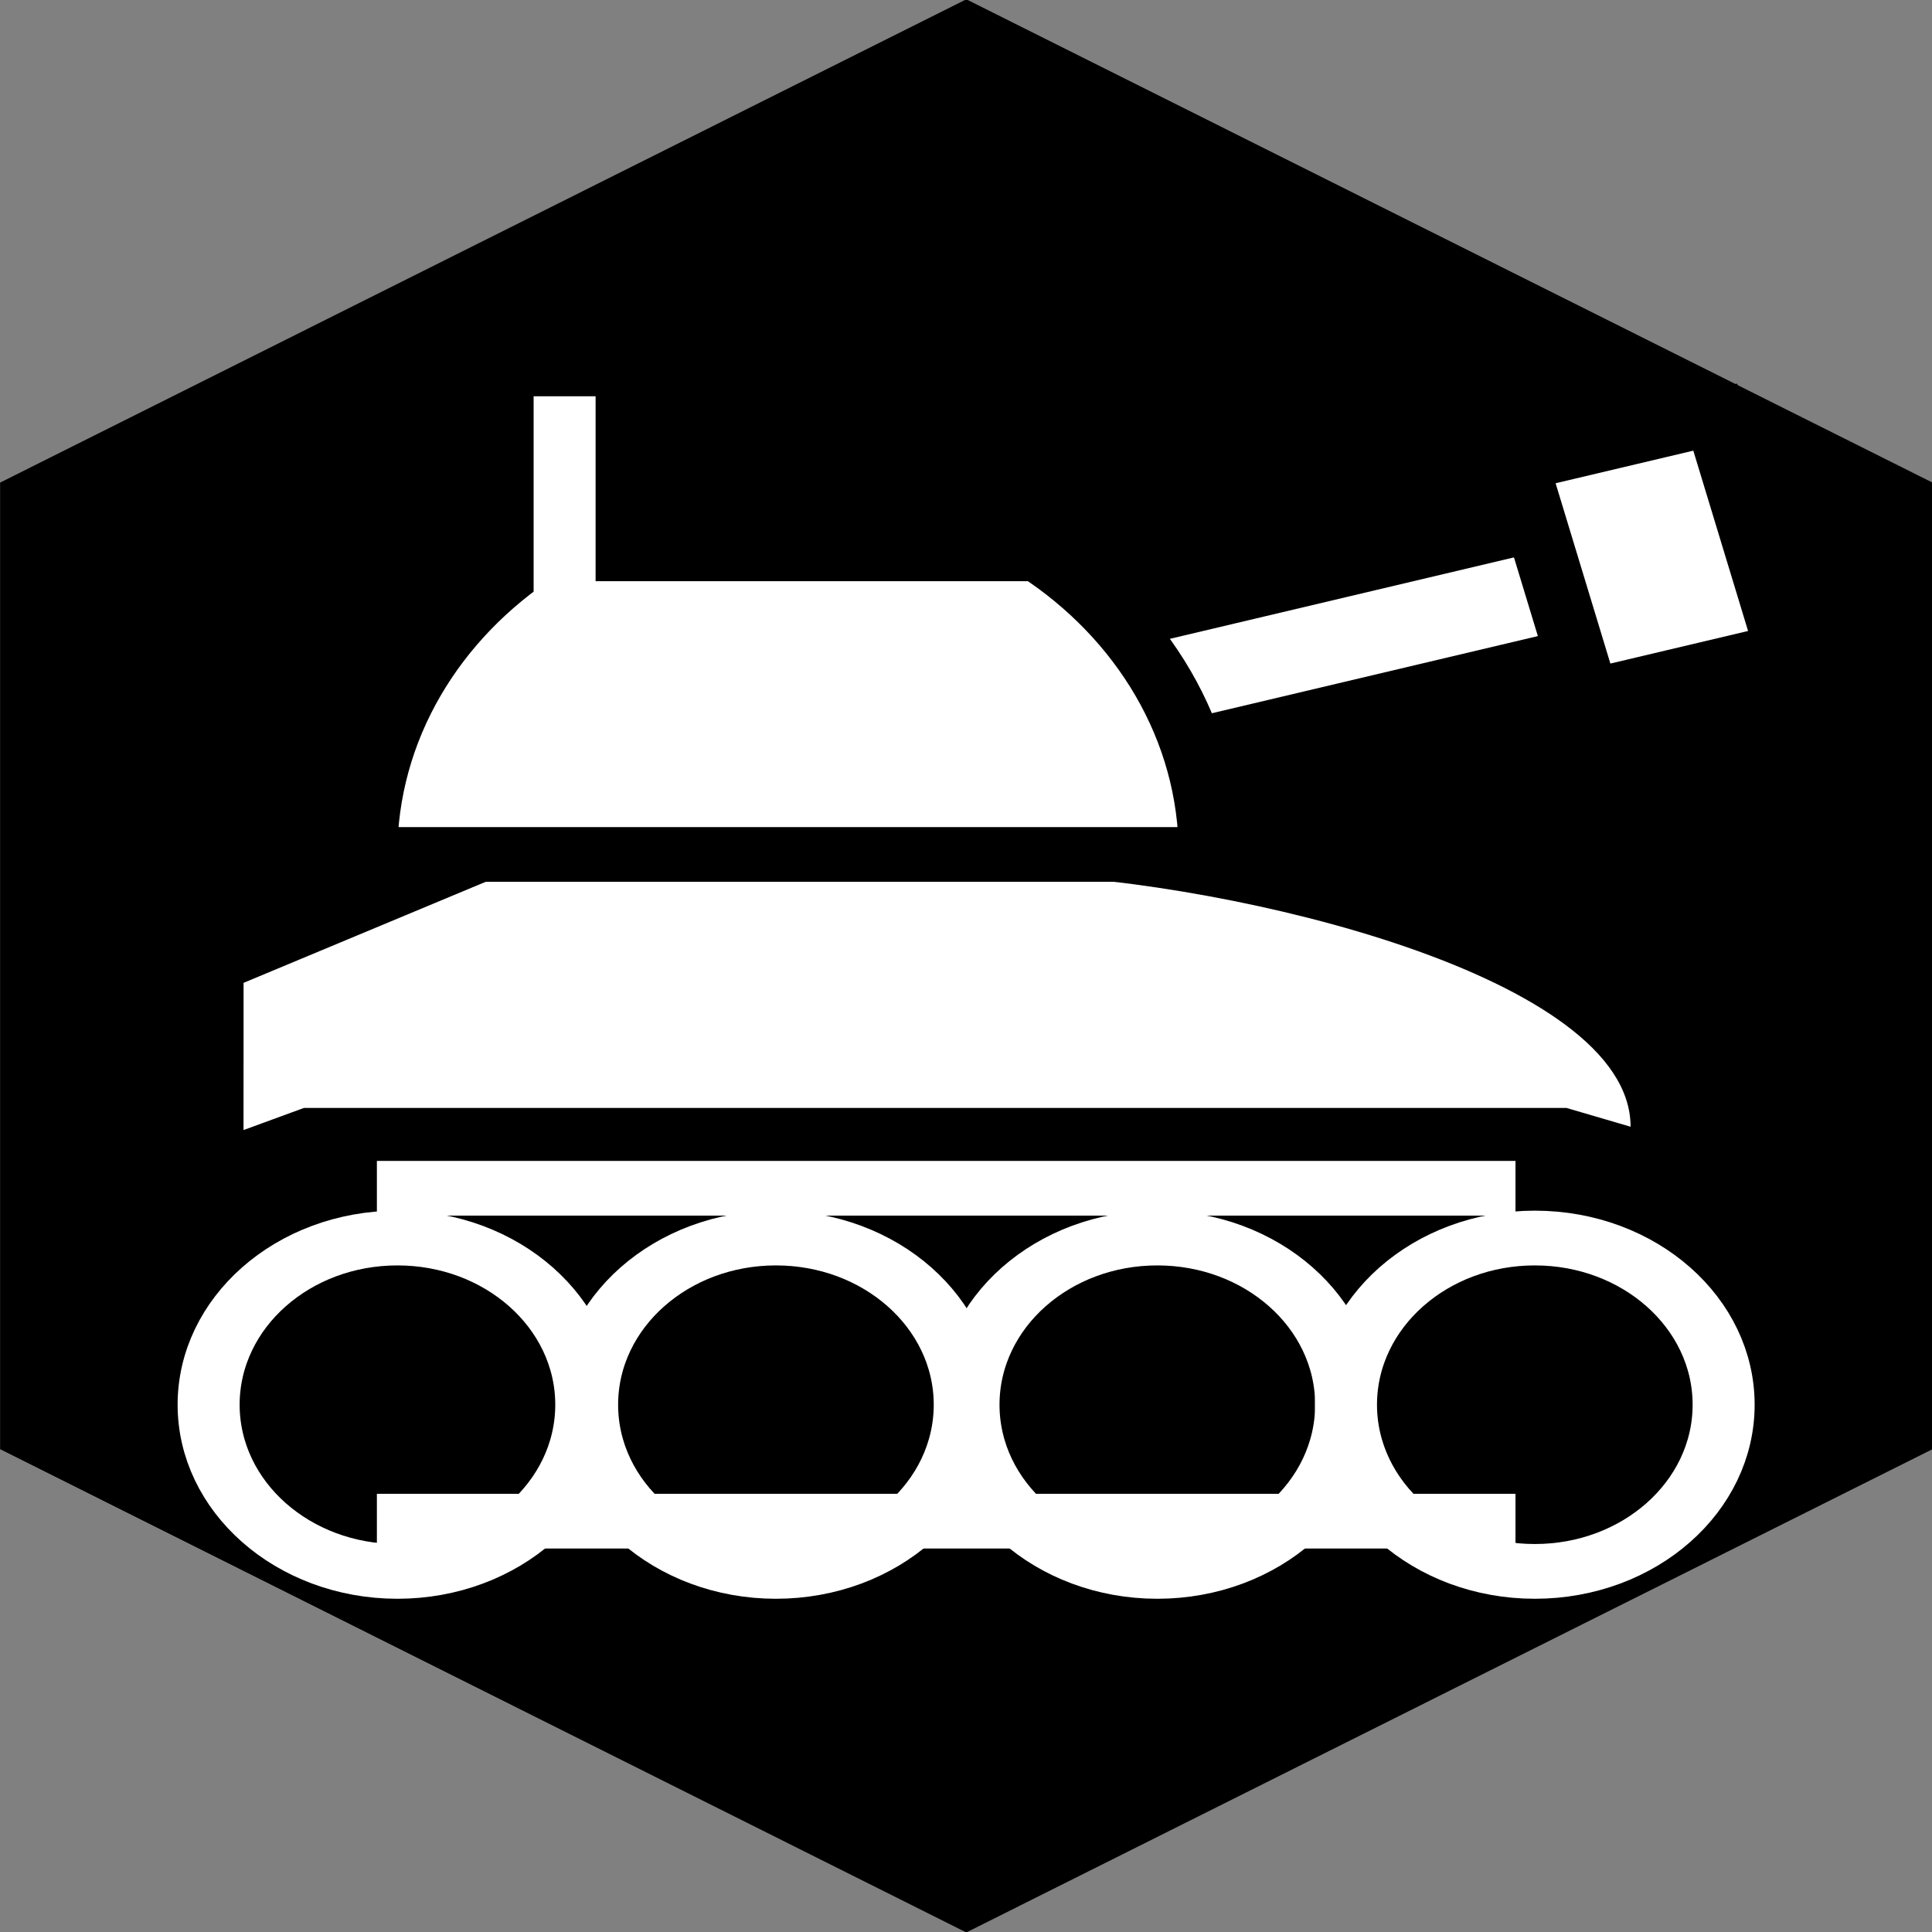 <?xml version="1.0" encoding="UTF-8" standalone="no"?>
<svg
   xmlns:dc="http://purl.org/dc/elements/1.1/"
   xmlns:cc="http://creativecommons.org/ns#"
   xmlns:rdf="http://www.w3.org/1999/02/22-rdf-syntax-ns#"
   xmlns:svg="http://www.w3.org/2000/svg"
   xmlns="http://www.w3.org/2000/svg"
   xmlns:sodipodi="http://sodipodi.sourceforge.net/DTD/sodipodi-0.dtd"
   xmlns:inkscape="http://www.inkscape.org/namespaces/inkscape"
   viewBox="0 0 512 512"
   id="svg2"
   version="1.1"
   inkscape:version="0.48.2 r9819"
   width="100%"
   height="100%"
   sodipodi:docname="armored.svg">
  <rect x="0" y="0" width="512" height="512" fill="#808080" stroke="none"/>
  <defs
     id="defs32" />
  <sodipodi:namedview
     pagecolor="#ffffff"
     bordercolor="#666666"
     borderopacity="1"
     objecttolerance="10"
     gridtolerance="10"
     guidetolerance="10"
     inkscape:pageopacity="0"
     inkscape:pageshadow="2"
     inkscape:window-width="870"
     inkscape:window-height="884"
     id="namedview30"
     showgrid="false"
     inkscape:zoom="0.76"
     inkscape:cx="282.78861"
     inkscape:cy="411.56349"
     inkscape:window-x="75"
     inkscape:window-y="22"
     inkscape:window-maximized="0"
     inkscape:current-layer="svg2" />
  <path
     sodipodi:type="star"
     style="fill:#000000;fill-opacity:1;stroke:none"
     id="path3011"
     sodipodi:sides="6"
     sodipodi:cx="607.45764"
     sodipodi:cy="-99.796608"
     sodipodi:r1="464.88412"
     sodipodi:r2="402.60147"
     sodipodi:arg1="1.5707963"
     sodipodi:arg2="2.0943951"
     inkscape:flatsided="true"
     inkscape:rounded="0"
     inkscape:randomized="0"
     d="m 607.458,365.088 -402.601,-232.442 -2e-5,-464.884 402.601,-232.442 402.601,232.442 0,464.884 z"
     transform="matrix(0.636,0,0,0.551,-130.261,310.955)" />
  <g
     transform="matrix(16.424,0,0,14.498,-10350.843,-31077.921)"
     id="g6">
    <path
       d="m 65.123,2249.083 h 12.679 v 2.489 H 65.123 z"
       transform="matrix(0.966,-0.259,0.259,0.966,0,0)"
       id="path8"
       inkscape:connector-curvature="0"
       style="fill:#ffffff;stroke:#000000" />
    <path
       d="m 634.157,2161.566 4.193,-1.982 h 8.386 c 3.429,0.143 9.801,1.862 9.801,4.612 l -1.034,-0.343 h -20.373 l -0.974,0.404 z"
       id="path10"
       inkscape:connector-curvature="0"
       style="fill:#ffffff" />
    <path
       d="m 639.525,2168.418 c 0,1.623 -1.315,2.938 -2.938,2.938 -1.623,0 -2.938,-1.315 -2.938,-2.938 0,-1.623 1.315,-2.938 2.938,-2.938 1.623,0 2.938,1.315 2.938,2.938 z"
       transform="matrix(1.037,0,0,1.037,-23.501,-79.372)"
       id="path12"
       inkscape:connector-curvature="0"
       style="stroke:#ffffff;stroke-width:0.965" />
    <path
       d="m 639.525,2168.418 c 0,1.623 -1.315,2.938 -2.938,2.938 -1.623,0 -2.938,-1.315 -2.938,-2.938 0,-1.623 1.315,-2.938 2.938,-2.938 1.623,0 2.938,1.315 2.938,2.938 z"
       transform="matrix(1.037,0,0,1.037,-17.394,-79.372)"
       id="path14"
       inkscape:connector-curvature="0"
       style="stroke:#ffffff;stroke-width:0.965" />
    <path
       d="m 639.525,2168.418 c 0,1.623 -1.315,2.938 -2.938,2.938 -1.623,0 -2.938,-1.315 -2.938,-2.938 0,-1.623 1.315,-2.938 2.938,-2.938 1.623,0 2.938,1.315 2.938,2.938 z"
       transform="matrix(1.037,0,0,1.037,-11.24,-79.372)"
       id="path16"
       inkscape:connector-curvature="0"
       style="stroke:#ffffff;stroke-width:0.965" />
    <path
       d="m 639.525,2168.418 c 0,1.623 -1.315,2.938 -2.938,2.938 -1.623,0 -2.938,-1.315 -2.938,-2.938 0,-1.623 1.315,-2.938 2.938,-2.938 1.623,0 2.938,1.315 2.938,2.938 z"
       transform="matrix(1.037,0,0,1.037,-5.149,-79.372)"
       id="path18"
       inkscape:connector-curvature="0"
       style="stroke:#ffffff;stroke-width:0.965" />
    <path
       d="m 638.904,2153.724 c -1.683,1.238 -2.766,3.245 -2.766,5.495 h 13.608 c 0,-2.25 -1.083,-4.257 -2.766,-5.495 h -8.076 z"
       id="path20"
       inkscape:connector-curvature="0"
       style="fill:#ffffff;stroke:#000000" />
    <path
       d="m 636.308,2165.321 h 18.372"
       id="path22"
       inkscape:connector-curvature="0"
       style="fill:none;stroke:#ffffff" />
    <path
       d="m 636.308,2171.406 h 18.372"
       id="path24"
       inkscape:connector-curvature="0"
       style="fill:none;stroke:#ffffff" />
    <path
       d="m 2247.948,-78.348 h 4.412 v 3.3 h -4.412 z"
       transform="matrix(0.259,0.966,-0.966,0.259,0,0)"
       id="path26"
       inkscape:connector-curvature="0"
       style="fill:#ffffff;stroke:#000000" />
    <path
       d="m 639.337,2155.507 v -4.663"
       id="path28"
       inkscape:connector-curvature="0"
       style="fill:none;stroke:#ffffff" />
  </g>
</svg>
